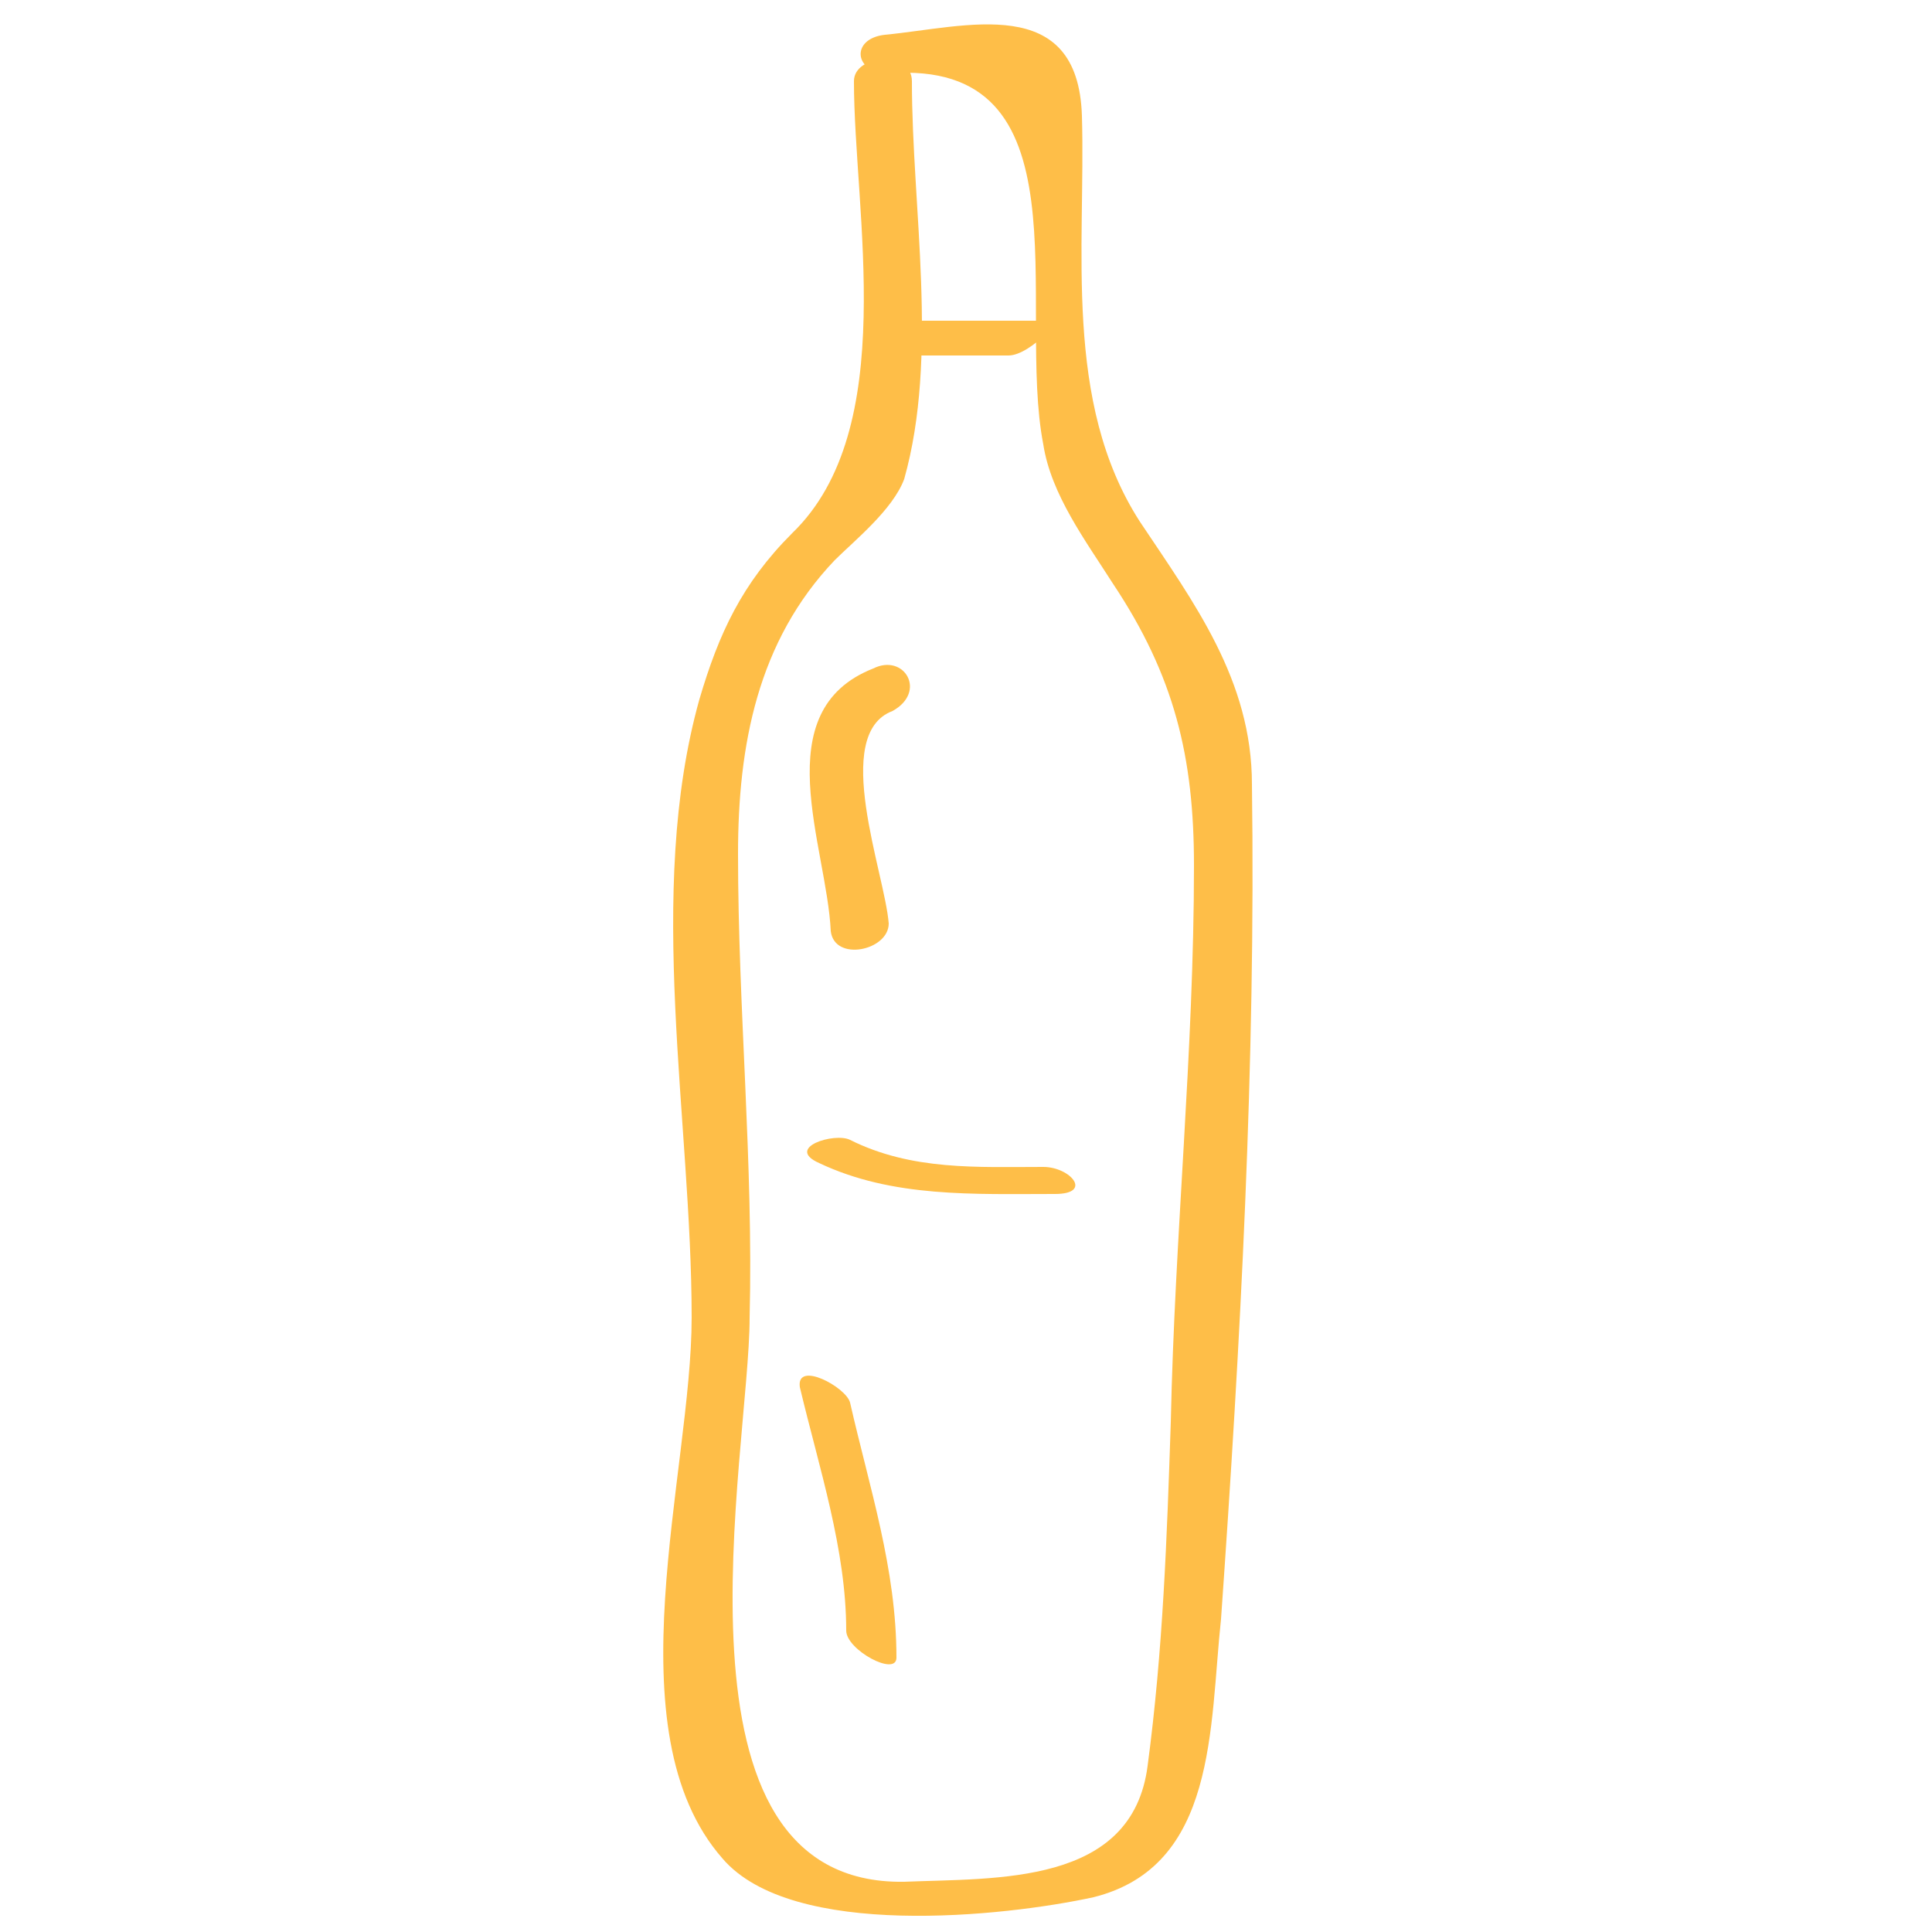 <svg xmlns="http://www.w3.org/2000/svg" enable-background="new 0 0 50 50" viewBox="0 0 50 50" id="Alcohol">
  <path fill="#FEBE48" d="M22.1,2.1c0,3.4,1.2,9-1.6,11.7c-1.3,1.3-1.9,2.6-2.4,4.3c-1.4,5-0.2,10.9-0.2,16c0,4-2.1,10.7,0.8,14
				c1.8,2.1,7.3,1.5,9.6,1c3.2-0.8,3-4.4,3.3-7.2c0.5-7.1,0.9-14.4,0.8-21.6c0-2.7-1.5-4.7-2.9-6.8c-2-3.1-1.4-7.1-1.5-10.5
				c-0.1-3.2-3-2.3-5.1-2.1c-0.9,0.1-0.8,1,0.1,1c5.2-0.4,3.3,6,4,9.6c0.2,1.3,1.1,2.5,1.8,3.6c1.6,2.4,2.1,4.5,2.1,7.3
				c0,4.8-0.5,9.6-0.6,14.4c-0.1,3-0.2,5.9-0.6,8.9c-0.4,3.1-3.9,2.9-6.3,3c-6.4,0.1-4-11.1-4-14.6c0.1-4-0.3-8-0.3-12
				c0-2.8,0.5-5.5,2.5-7.6c0.5-0.5,1.5-1.3,1.8-2.1c0.9-3.2,0.2-7,0.2-10.3C23.6,1.3,22.1,1.4,22.1,2.1L22.1,2.1z" class="color1e1e1c svgShape"></path>
  <path fill="#FEBE48" d="M22.8 9.2c1.1 0 2.2 0 3.3 0 .3 0 .7-.3.9-.5.1-.1.4-.4 0-.4-1.1 0-2.2 0-3.3 0-.3 0-.7.3-.9.5C22.7 8.9 22.5 9.2 22.8 9.2L22.8 9.2zM21.2 30.1c1.9.9 4 .8 6.1.8 1 0 .4-.7-.3-.7-1.7 0-3.4.1-5-.7C21.6 29.3 20.3 29.7 21.2 30.1L21.2 30.1zM22.6 17.3c-2.8 1.1-1.2 4.6-1.1 6.8.1.8 1.5.5 1.5-.2-.1-1.3-1.5-4.9.1-5.5C24 17.9 23.4 16.9 22.6 17.3L22.6 17.3zM20.7 35.9c.5 2.1 1.2 4.2 1.2 6.3 0 .5 1.3 1.2 1.3.7 0-2.3-.7-4.4-1.2-6.6C21.9 35.9 20.6 35.2 20.7 35.9L20.7 35.9z" class="color1e1e1c svgShape"></path>
</svg>
